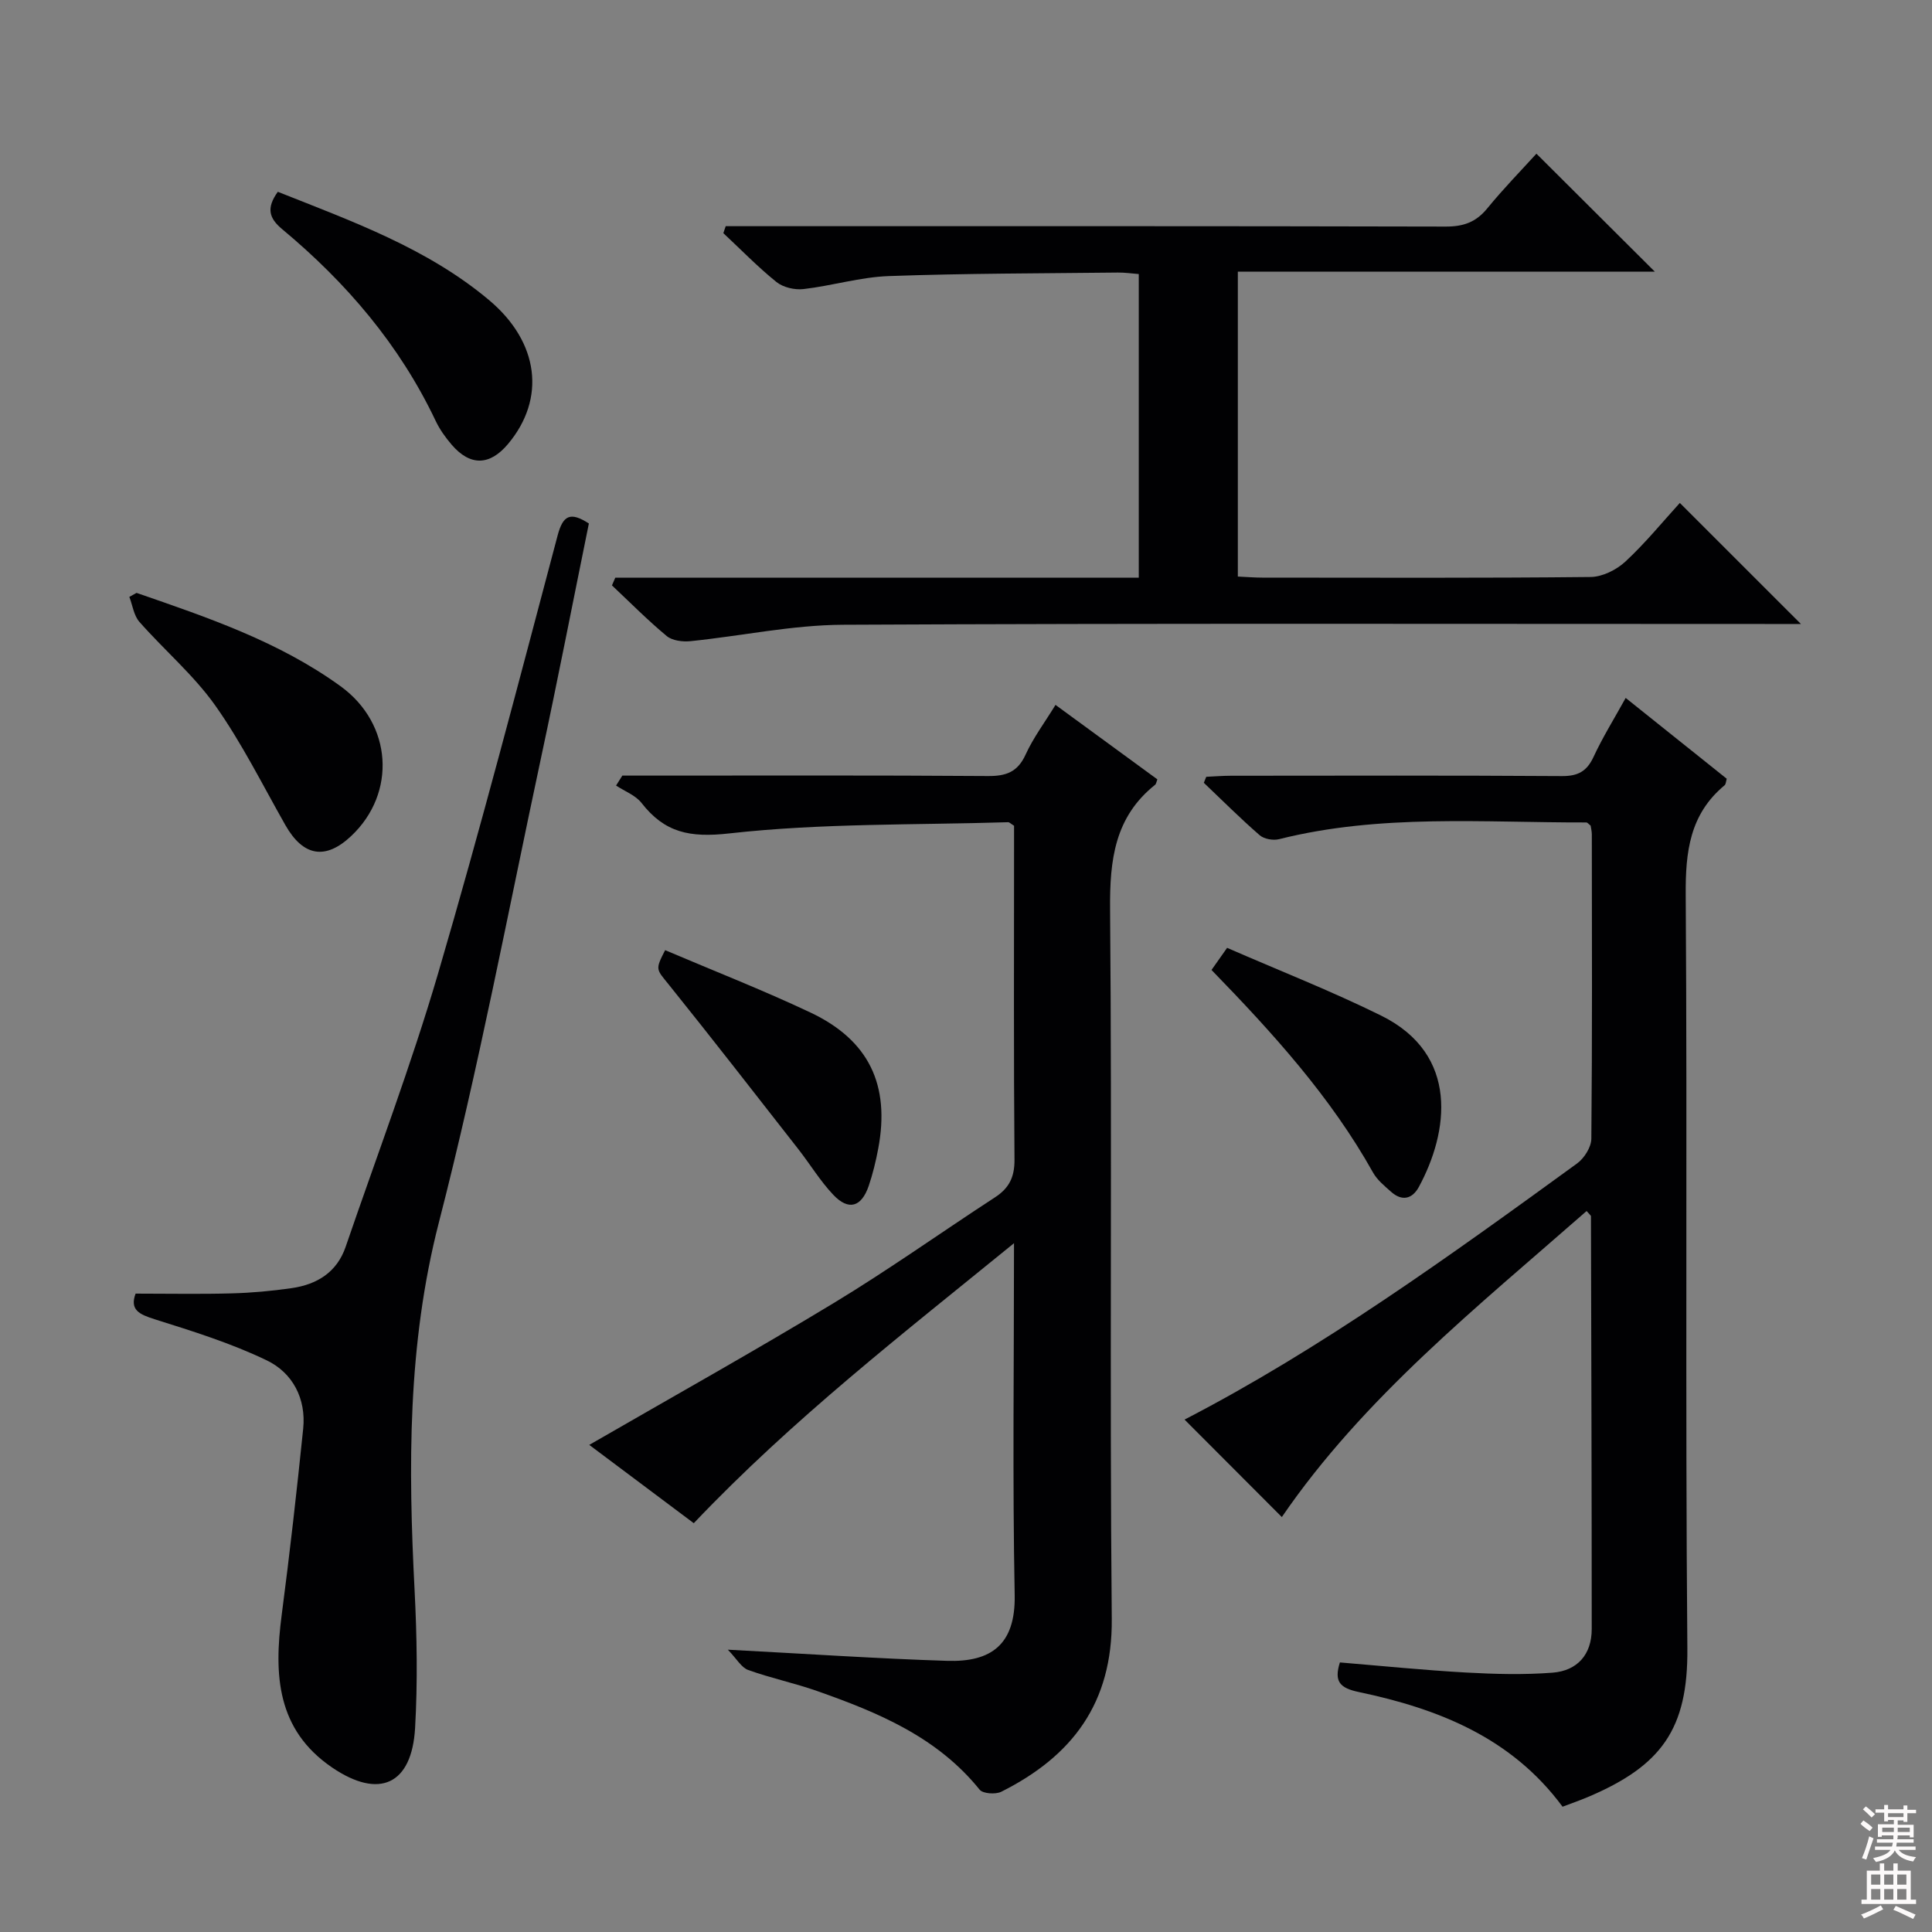 <svg enable-background="new 0 0 400 400" viewBox="0 0 400 400" xmlns="http://www.w3.org/2000/svg"><rect x="0" y="0" width="400" height="400" fill="#808080" stroke="none"/><g fill="#010103"><path d="m150.69 341.55c16.52.87 30.95 1.85 45.39 2.31 9.1.29 14.2-3.32 14-13.65-.46-23.81-.14-47.64-.14-72.82-23.09 18.8-45.84 36.43-66.3 57.97-7.05-5.28-14.41-10.79-21.64-16.21 17.12-9.89 34.05-19.34 50.63-29.38 11.37-6.88 22.23-14.62 33.38-21.88 2.92-1.9 4.06-4.19 4.03-7.8-.18-21.49-.09-42.99-.09-64.48 0-1.63 0-3.26 0-4.65-.69-.42-.97-.74-1.24-.73-19.26.6-38.64.18-57.72 2.32-8.22.92-13.37-.16-18.17-6.31-1.25-1.6-3.49-2.42-5.27-3.6.43-.69.87-1.37 1.3-2.06h5.19c23.49 0 46.99-.08 70.48.09 3.79.03 6.18-.83 7.83-4.46 1.57-3.45 3.9-6.55 6.18-10.27 7.08 5.18 14.1 10.31 21.09 15.42-.21.53-.25.95-.48 1.13-8.36 6.68-9.39 15.54-9.31 25.69.43 48.98-.11 97.97.35 146.95.17 17.49-8.18 28.46-22.87 35.83-1.18.59-3.81.41-4.49-.43-8.78-10.9-21.02-15.98-33.64-20.42-4.68-1.65-9.59-2.67-14.26-4.35-1.42-.5-2.35-2.27-4.23-4.21z"/><path d="m336.58 144.5c7.34 5.87 14.09 11.27 20.92 16.73-.16.52-.16 1.12-.45 1.36-7.22 6-8.11 13.8-8.04 22.74.35 51.99-.11 103.99.34 155.99.14 16.63-5.33 24.29-20.68 30.77-1.66.7-3.37 1.29-5.16 1.97-10.58-14.33-25.76-20.29-42.17-23.74-3.94-.83-5.18-2.16-3.93-6.13 8.69.72 17.39 1.6 26.12 2.09 5.96.33 11.98.49 17.91.03 5.13-.4 8.11-3.75 8.11-9.04 0-28.49-.09-56.98-.16-85.48 0-.12-.2-.25-.9-1.06-22.65 19.86-46.22 38.7-63.1 63.36-6.66-6.67-13.52-13.54-20.14-20.18 28.22-14.6 54.78-33.78 81.28-53.04 1.48-1.08 2.93-3.38 2.94-5.12.2-21 .12-42 .1-62.99 0-.65-.17-1.29-.25-1.83-.4-.3-.65-.65-.9-.65-21.26.05-42.61-1.81-63.6 3.46-1.22.31-3.11-.02-4.02-.82-3.99-3.46-7.73-7.21-11.56-10.85.17-.41.33-.83.5-1.24 1.71-.08 3.43-.22 5.14-.22 22.83-.02 45.66-.08 68.49.07 3.32.02 5.16-.97 6.55-3.96 1.88-4.06 4.26-7.88 6.66-12.22z"/><path d="m127.39 119.6h108.38c0-21.2 0-41.81 0-62.86-1.45-.11-2.89-.33-4.33-.31-15.81.18-31.64.16-47.44.73-5.9.21-11.74 2.01-17.65 2.69-1.81.21-4.2-.34-5.59-1.46-3.87-3.12-7.36-6.72-11-10.12.16-.48.33-.96.49-1.44h5.59c47.83 0 95.66-.04 143.48.08 3.67.01 6.26-.91 8.59-3.75 3.36-4.11 7.08-7.92 10.19-11.34 8.26 8.22 16.32 16.26 24.51 24.42-28.29 0-57.23 0-86.33 0v63.13c1.81.08 3.44.22 5.06.22 22.66.01 45.33.11 67.99-.13 2.44-.03 5.34-1.48 7.18-3.18 4.12-3.82 7.7-8.22 11.28-12.15 8.36 8.35 16.44 16.43 25.07 25.06-2.1 0-3.98 0-5.86 0-64.16 0-128.32-.16-192.48.16-10.54.05-21.06 2.33-31.6 3.4-1.6.16-3.73-.11-4.88-1.06-3.96-3.29-7.59-6.96-11.34-10.49.23-.55.46-1.07.69-1.6z"/><path d="m28.07 267.83c6.97 0 13.43.13 19.88-.05 4.14-.11 8.3-.49 12.4-1.08 5.25-.75 9.4-3.26 11.22-8.58 6.45-18.84 13.53-37.49 19.13-56.57 8.82-30.08 16.72-60.43 24.76-90.73 1.13-4.24 2.69-4.86 6.46-2.44-3.27 16.06-6.43 32.29-9.89 48.45-6.87 32.12-12.97 64.45-21.16 96.24-6.52 25.34-6.35 50.62-5.03 76.25.48 9.46.64 19 .1 28.45-.68 11.76-7.46 14.78-17.17 8.18-11.53-7.85-12.06-19.29-10.45-31.58 1.68-12.83 3.13-25.69 4.45-38.56.64-6.25-2.19-11.59-7.54-14.16-7.39-3.56-15.34-6.04-23.2-8.51-3.22-1.02-5.2-1.95-3.96-5.31z"/><path d="m28.27 122.75c14.69 5.08 29.46 10.07 42.23 19.32 10.77 7.8 11.62 22.14 2.22 31.01-5.34 5.04-9.95 4.23-13.63-2.24-4.73-8.33-9.01-16.98-14.52-24.77-4.47-6.31-10.56-11.47-15.71-17.32-1.16-1.32-1.41-3.43-2.08-5.17.5-.28.99-.56 1.49-.83z"/><path d="m57.52 39.71c15.39 6.12 30.92 11.67 43.72 22.41 10.41 8.73 11.79 20.43 3.96 29.78-3.79 4.53-7.84 4.64-11.68.18-1.29-1.5-2.48-3.17-3.32-4.94-7.47-15.75-18.51-28.65-31.8-39.71-2.68-2.24-3.32-4.33-.88-7.72z"/><path d="m250.83 200.82c1.07-1.52 1.91-2.71 3.23-4.58 10.69 4.67 21.5 8.9 31.87 14.02 16.37 8.08 13.93 24.23 7.83 35.48-1.36 2.51-3.49 3.03-5.76 1-1.36-1.21-2.87-2.44-3.73-3.98-8.77-15.68-20.71-28.84-33.44-41.94z"/><path d="m137.71 196.72c10 4.26 20.19 8.24 30.06 12.9 12.14 5.73 16.54 15.01 14.06 28.18-.49 2.61-1.12 5.21-1.97 7.72-1.51 4.41-4.17 5.19-7.34 1.85-2.72-2.87-4.8-6.34-7.25-9.47-8.89-11.37-17.74-22.77-26.78-34.02-2.62-3.26-2.89-3.05-.78-7.16z"/></g><path d="m385.2 377.6.6-.7c.6.4 1.3.9 1.9 1.5l-.6.7c-.8-.5-1.4-1-1.9-1.5zm.3 7.1c.6-1.4 1.1-2.9 1.5-4.5.3.1.6.3.9.4-.5 1.4-1 2.9-1.5 4.4zm.2-10.1.6-.6c.7.5 1.3 1.1 1.9 1.6l-.7.7c-.6-.6-1.2-1.2-1.8-1.7zm8.4-.8h.8v.9h1.8v.7h-1.8v1.8h-.8v-.3h-1.2v.9h3.3v2.6h-.8v-.4h-2.5c0 .3 0 .6-.1.8h3.4v.7h-3.5c0 .3-.1.6-.1.8h4v.7h-3.5c.7.9 1.9 1.3 3.6 1.5-.2.2-.4.5-.6.9-1.9-.3-3.2-1.1-3.8-2.3-.5 1.1-1.8 2-3.9 2.4-.2-.3-.4-.5-.6-.8 1.9-.4 3.1-.9 3.6-1.7h-3.2v-.7h3.5c.1-.2.1-.5.2-.8h-3.3v-.7h3.4c0-.2 0-.5 0-.8h-2.4v.3h-.8v-2.6h3.3v-.9h-1.2v.3h-.8v-1.8h-1.8v-.7h1.8v-.9h.8v.9h3.2zm-4.4 5.5h2.4c0-.3 0-.6 0-.9h-2.4zm1.2-3.1h3.2v-.8h-3.2zm4.4 2.2h-2.4v.9h2.5v-.9z" fill="#fcfafa"/><path d="m389.2 385.8h.9v1.5h1.9v-1.5h.9v1.5h2.7v6h1.1v.9h-11.3v-.9h1.1v-6h2.7zm.2 8.7.5.8c-1.2.6-2.5 1.3-4 1.9-.2-.3-.3-.6-.6-.8 1.6-.6 3-1.3 4.1-1.9zm-2-4.3h1.9v-2.1h-1.9zm0 3.1h1.9v-2.2h-1.9zm2.7-3.1h1.9v-2.1h-1.9zm0 3.1h1.9v-2.2h-1.9zm2.4 1.3c1.4.6 2.7 1.2 4.1 1.8l-.5.9c-1.5-.7-2.8-1.4-4.1-1.9zm2.2-6.5h-1.9v2.1h1.9zm-1.9 5.2h1.9v-2.2h-1.9z" fill="#fcfafa"/></svg>
